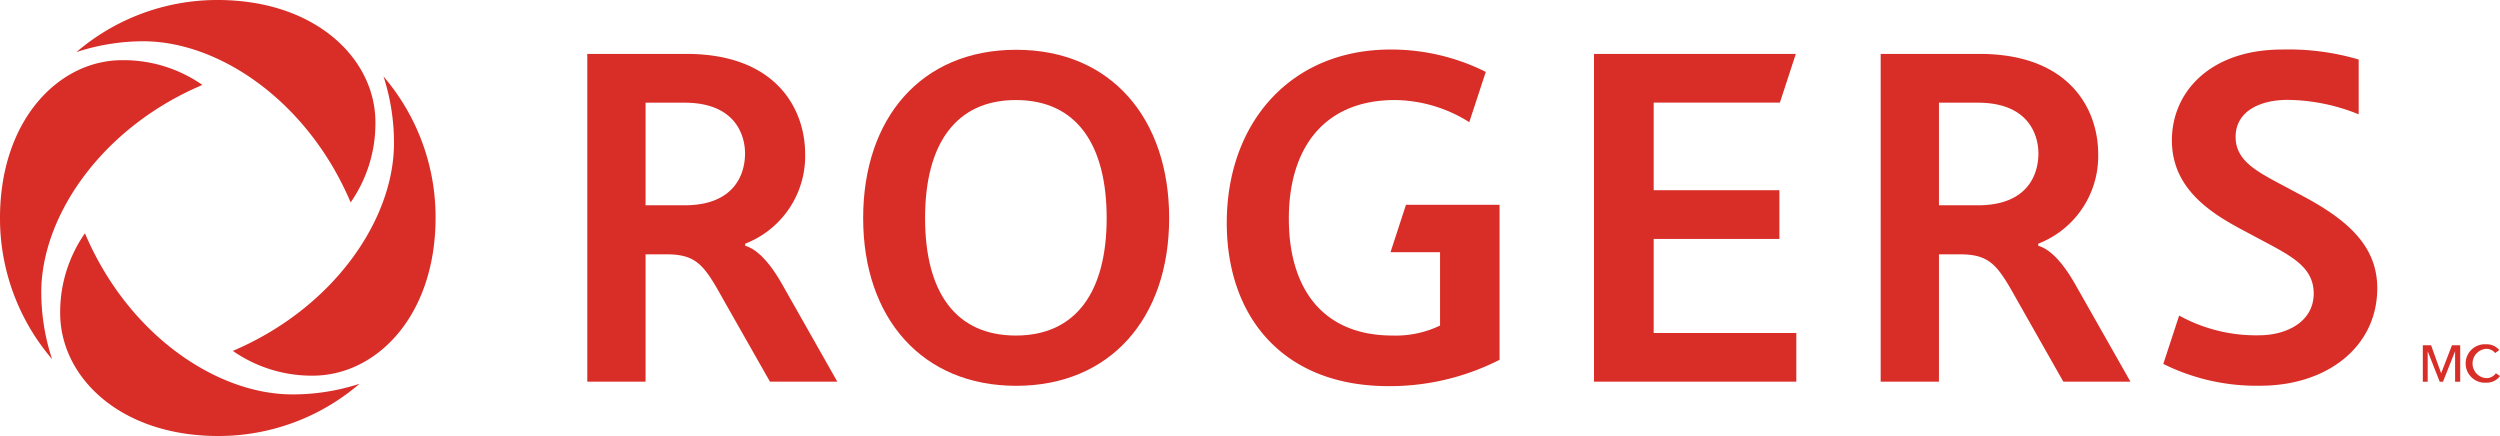 <svg xmlns="http://www.w3.org/2000/svg" viewBox="0 0 302.87 52.77"><defs><style>.cls-1{fill:#d92d27;}</style></defs><g id="Layer_2" data-name="Layer 2"><g id="Layer_1-2" data-name="Layer 1"><path class="cls-1" d="M46.46,9.26a26.22,26.22,0,0,1,6.31,17.09c0,11.95-7.18,19.16-14.89,19.16a16.7,16.7,0,0,1-9.67-3C40.5,37.27,47.73,26.53,47.73,17.36a26,26,0,0,0-1.27-8.1M9.26,6.31A26,26,0,0,1,17.36,5c9.16,0,19.91,7.23,25.12,19.52a16.72,16.72,0,0,0,3-9.67C45.51,7.18,38.3,0,26.35,0A26.22,26.22,0,0,0,9.26,6.31M6.31,43.51A26,26,0,0,1,5,35.41c0-9.16,7.23-19.91,19.52-25.12a16.72,16.72,0,0,0-9.67-3C7.18,7.26,0,14.47,0,26.42A26.22,26.22,0,0,0,6.31,43.51m37.2,3a26,26,0,0,1-8.1,1.27c-9.17,0-19.91-7.23-25.12-19.52a16.7,16.7,0,0,0-3,9.67c0,7.71,7.21,14.89,19.16,14.89a26.22,26.22,0,0,0,17.09-6.31"/><path class="cls-1" d="M104.57,26.42c0-12.07,7-20.39,18.54-20.39s18.53,8.38,18.53,20.39c0,12.18-7.19,20.32-18.53,20.32s-18.54-8.14-18.54-20.32m29.5,0c0-8.81-3.58-14.3-11-14.3-7.22,0-11,5.25-11,14.3s3.76,14.23,11,14.23,11-5.25,11-14.23"/><polyline class="cls-1" points="193.11 6.53 193.11 46.24 217.62 46.24 217.62 40.34 200.34 40.34 200.34 28.95 215.57 28.95 215.57 23.04 200.34 23.04 200.34 12.43 215.63 12.43 217.56 6.53 193.11 6.53"/><path class="cls-1" d="M170.33,24.81l-1.87,5.74h6v8.89a12.38,12.38,0,0,1-5.76,1.21c-8.39,0-12.56-5.61-12.56-14.17S160.42,12.12,169,12.12a17.19,17.19,0,0,1,9,2.68l2-6.09A25.62,25.62,0,0,0,168.47,6C156.34,6,148.62,14.89,148.62,27c0,11.4,6.83,19.78,19.6,19.78a29.36,29.36,0,0,0,13.45-3.19V24.81H170.33Z"/><path class="cls-1" d="M71.15,6.53h12c11,0,14.39,6.8,14.39,12.1a11.37,11.37,0,0,1-7.26,10.89v.26c.78.22,2.44,1,4.6,4.88l6.56,11.58H93.28l-5.68-10c-2.28-4.11-3.21-5.43-6.86-5.43H78.21V46.24H71.15V6.53M82.93,24.87c6.07,0,7.33-3.8,7.33-6.28,0-2.11-1.09-6.15-7.33-6.15H78.21V24.87Z"/><path class="cls-1" d="M227.81,6.53h12c11,0,14.38,6.8,14.38,12.1a11.37,11.37,0,0,1-7.26,10.89v.26c.78.22,2.44,1,4.6,4.88l6.57,11.58h-8.13l-5.67-10c-2.29-4.11-3.21-5.43-6.87-5.43h-2.53V46.24h-7.06V6.53m11.78,18.34c6.08,0,7.33-3.8,7.33-6.28,0-2.11-1.09-6.15-7.33-6.15h-4.72V24.87Z"/><path class="cls-1" d="M270.84,16.59c0-3.14,3-4.49,6.3-4.49a23.4,23.4,0,0,1,8.61,1.75V7.21A30.09,30.09,0,0,0,276.47,6c-8.68,0-13.35,5.12-13.35,11s4.73,8.83,8.67,10.92l2.85,1.52c3.26,1.74,5.66,3.1,5.66,6.12,0,3.44-3.31,5.06-6.63,5.06A19.27,19.27,0,0,1,264,38.23l-1.92,5.86a25.37,25.37,0,0,0,11.73,2.64C281.94,46.73,288,42,288,34.92c0-5-3.41-8.18-9-11.16l-2.64-1.41C273.25,20.7,270.84,19.39,270.84,16.59Z"/><path class="cls-1" d="M295.74,45.22h0l1.31-3.39h1v4.42h-.62v-3.7h0l-1.47,3.7h-.39l-1.46-3.7h0v3.7h-.59V41.83h1Z"/><path class="cls-1" d="M302.87,45.56a2,2,0,0,1-1.68.8,2.33,2.33,0,1,1,0-4.65,2,2,0,0,1,1.59.69l-.49.37a1.39,1.39,0,0,0-1.1-.51,1.78,1.78,0,0,0,0,3.55,1.39,1.39,0,0,0,1.18-.59Z"/></g></g></svg>